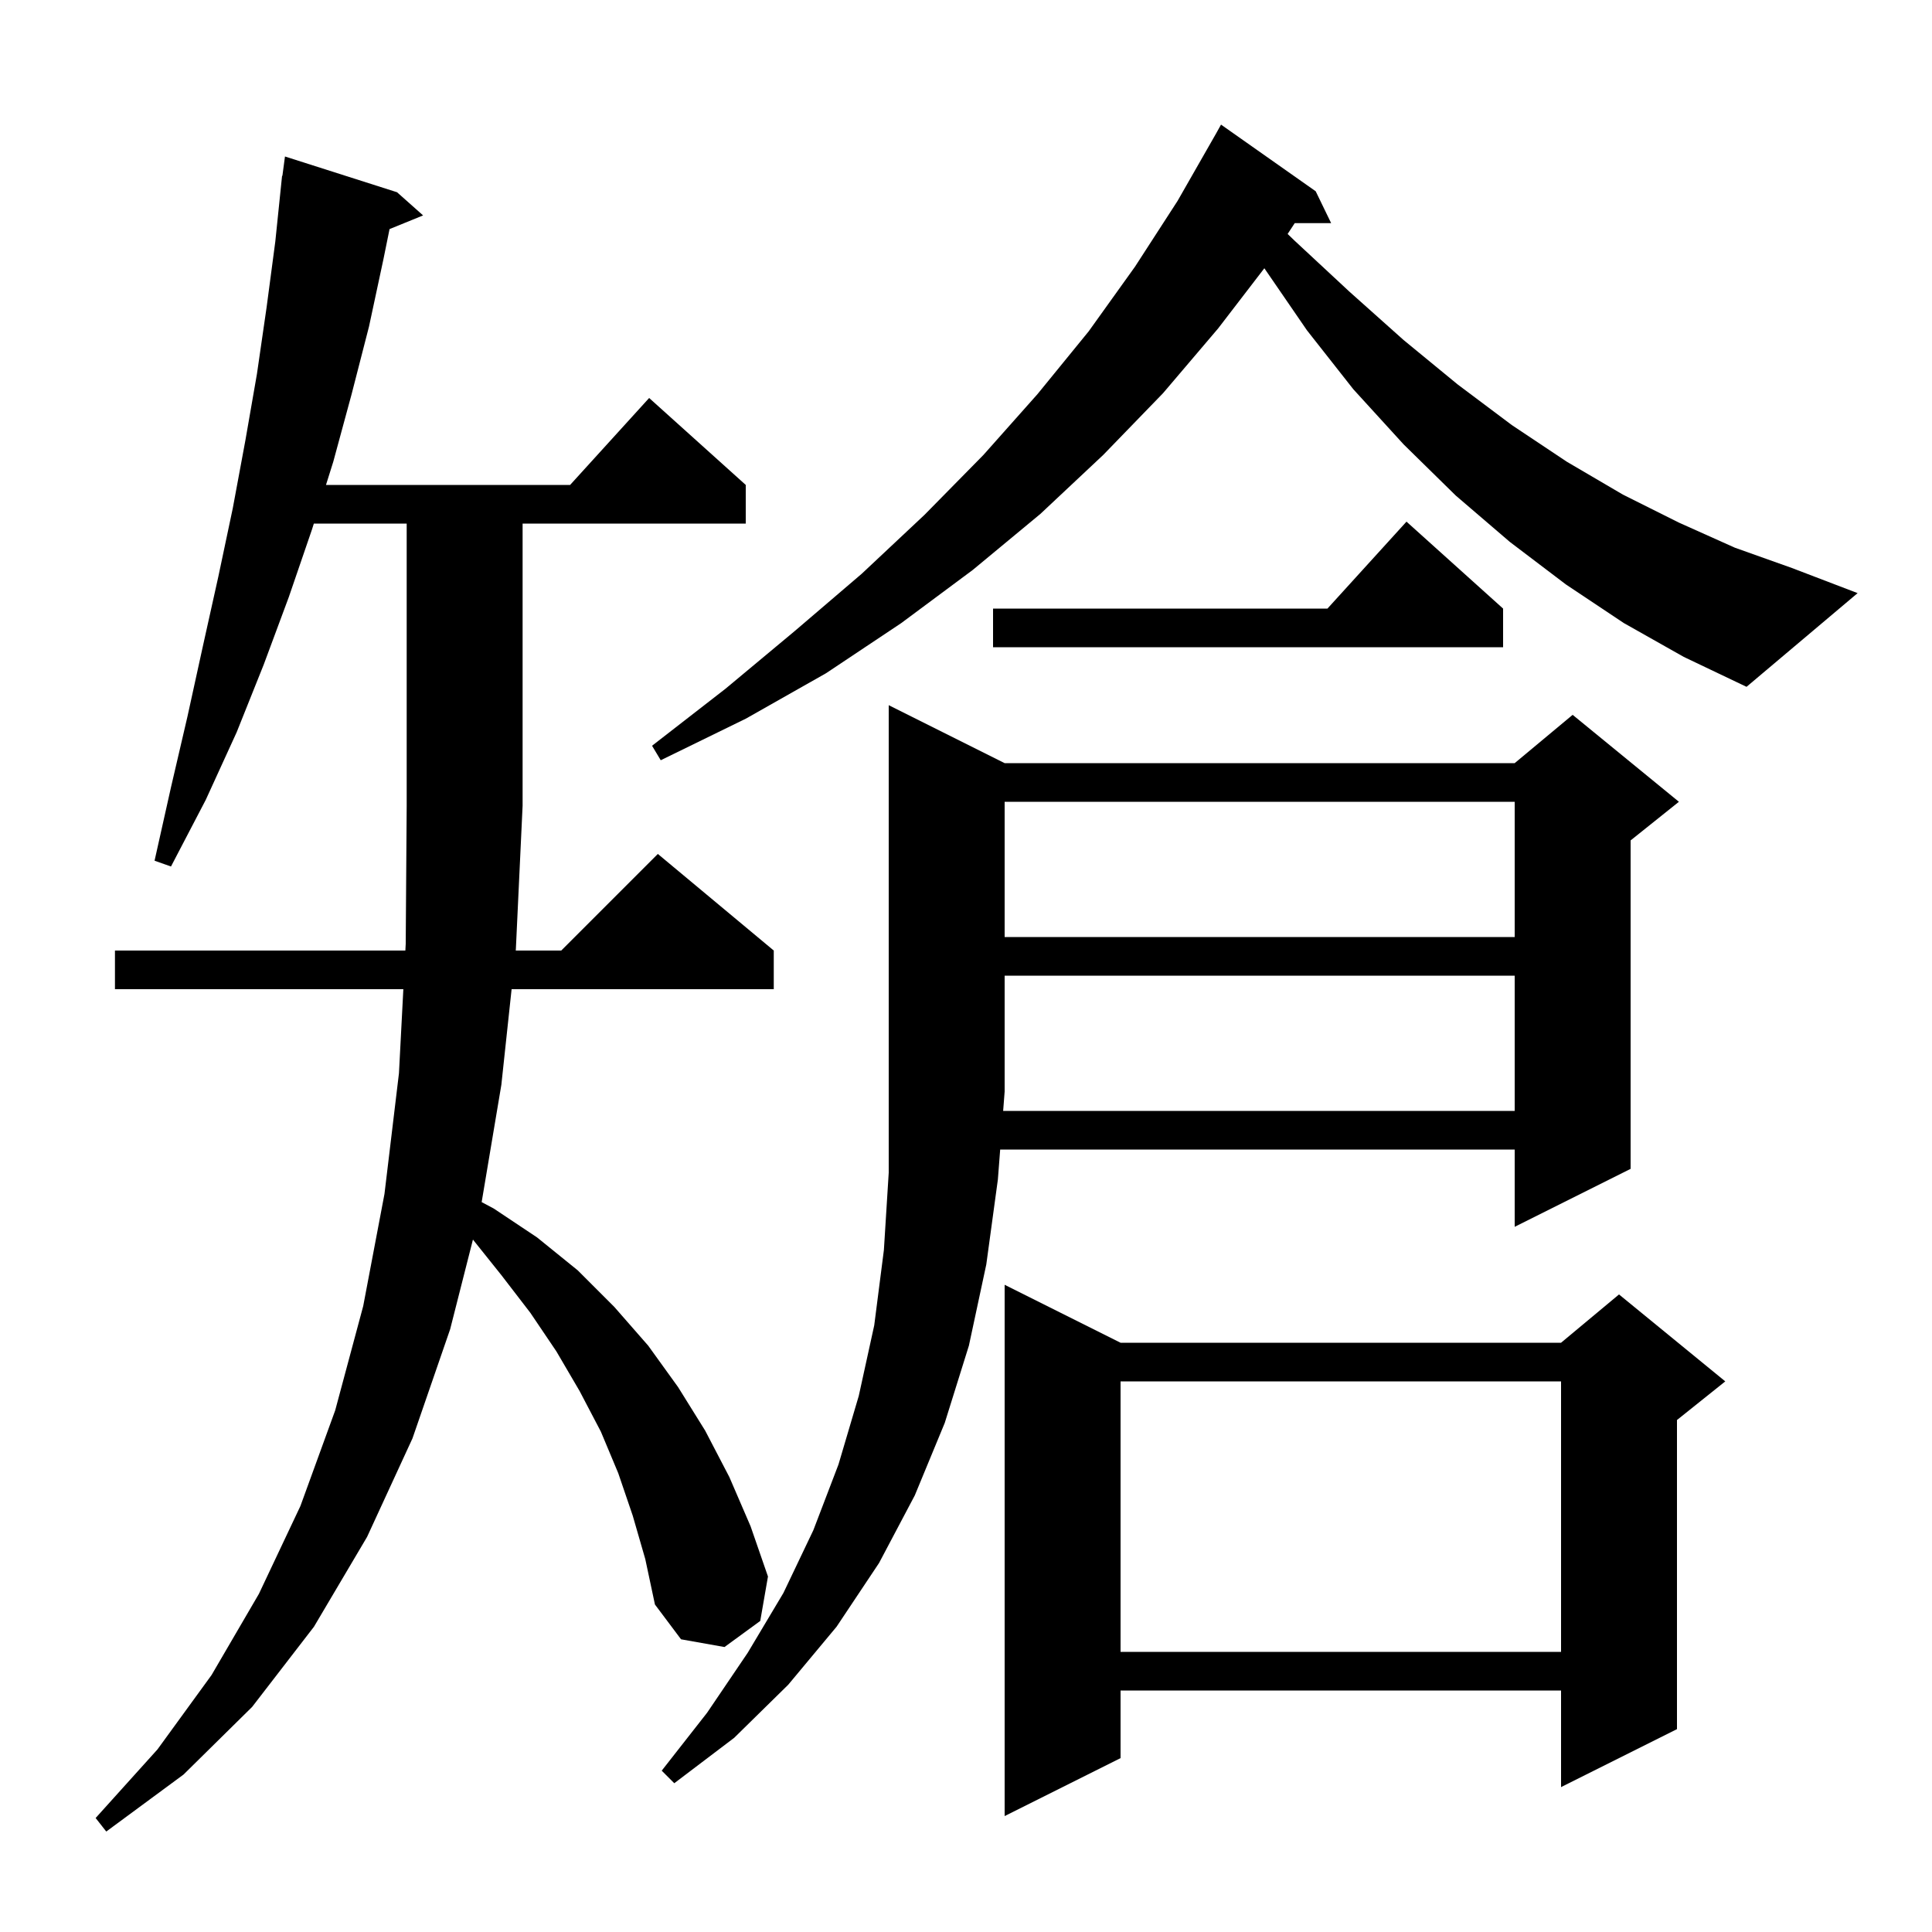 <svg xmlns="http://www.w3.org/2000/svg" xmlns:xlink="http://www.w3.org/1999/xlink" version="1.1" baseProfile="full" viewBox="0 0 200 200" width="200" height="200">
<g fill="black">
<path d="M 65.5 156.9 L 64.0 152.5 L 62.2 148.2 L 60.0 144.0 L 57.6 139.9 L 54.9 135.9 L 51.9 132.0 L 48.958 128.322 L 46.6 137.6 L 42.7 148.9 L 38.0 159.1 L 32.5 168.4 L 26.1 176.7 L 19.0 183.7 L 11.0 189.6 L 9.9 188.2 L 16.3 181.1 L 21.9 173.4 L 26.8 165.0 L 31.1 155.9 L 34.7 146.0 L 37.6 135.2 L 39.8 123.6 L 41.3 111.1 L 41.754 102.4 L 11.9 102.4 L 11.9 98.4 L 41.963 98.4 L 42.0 97.7 L 42.1 83.4 L 42.1 54.2 L 32.489 54.2 L 32.3 54.8 L 29.9 61.8 L 27.3 68.8 L 24.5 75.8 L 21.3 82.8 L 17.7 89.7 L 16.0 89.1 L 17.7 81.5 L 19.4 74.2 L 21.0 66.9 L 22.6 59.7 L 24.1 52.6 L 25.4 45.6 L 26.6 38.7 L 27.6 31.8 L 28.5 25.0 L 29.2 18.2 L 29.233 18.205 L 29.5 16.2 L 41.1 19.9 L 43.8 22.3 L 40.326 23.715 L 39.7 26.8 L 38.2 33.8 L 36.4 40.8 L 34.5 47.8 L 33.746 50.2 L 59.018 50.2 L 67.2 41.2 L 77.2 50.2 L 77.2 54.2 L 54.1 54.2 L 54.1 83.4 L 53.4 98.3 L 53.389 98.4 L 58.1 98.4 L 68.1 88.4 L 80.1 98.4 L 80.1 102.4 L 52.961 102.4 L 51.9 112.3 L 49.861 124.442 L 51.1 125.1 L 55.6 128.1 L 59.8 131.5 L 63.6 135.3 L 67.1 139.3 L 70.2 143.6 L 73.0 148.1 L 75.5 152.9 L 77.7 158.0 L 79.5 163.2 L 78.7 167.8 L 75.0 170.5 L 70.5 169.7 L 67.8 166.1 L 66.8 161.4 Z M 116.0 139.0 L 161.6 139.0 L 167.6 134.0 L 178.6 143.0 L 173.6 147.0 L 173.6 179.0 L 161.6 185.0 L 161.6 175.0 L 116.0 175.0 L 116.0 182.0 L 104.0 188.0 L 104.0 133.0 Z M 156.8 115.0 L 156.8 101.0 L 104.0 101.0 L 104.0 113.0 L 103.846 115.0 Z M 116.0 143.0 L 116.0 171.0 L 161.6 171.0 L 161.6 143.0 Z M 104.0 83.0 L 104.0 97.0 L 156.8 97.0 L 156.8 83.0 Z M 168.1 64.5 L 162.1 60.5 L 156.3 56.1 L 150.7 51.3 L 145.3 46.0 L 140.1 40.3 L 135.3 34.2 L 130.885 27.77 L 126.1 34.0 L 120.4 40.7 L 114.2 47.1 L 107.7 53.2 L 100.7 59.0 L 93.3 64.5 L 85.5 69.7 L 77.2 74.4 L 68.4 78.7 L 67.5 77.2 L 75.1 71.3 L 82.3 65.3 L 89.2 59.4 L 95.7 53.3 L 101.8 47.1 L 107.4 40.8 L 112.7 34.3 L 117.5 27.6 L 121.9 20.8 L 125.9 13.8 L 126.4 12.9 L 136.2 19.8 L 137.8 23.1 L 134.03 23.1 L 133.295 24.219 L 134.0 24.9 L 139.7 30.2 L 145.3 35.2 L 150.9 39.8 L 156.5 44.0 L 162.2 47.8 L 168.0 51.2 L 173.8 54.1 L 179.6 56.7 L 185.5 58.8 L 192.3 61.4 L 180.8 71.1 L 174.3 68.0 Z M 155.6 63.0 L 155.6 67.0 L 102.8 67.0 L 102.8 63.0 L 137.418 63.0 L 145.6 54.0 Z M 104.0 79.0 L 156.8 79.0 L 162.8 74.0 L 173.8 83.0 L 168.8 87.0 L 168.8 121.0 L 156.8 127.0 L 156.8 119.0 L 103.538 119.0 L 103.3 122.1 L 102.1 130.9 L 100.3 139.3 L 97.8 147.3 L 94.7 154.8 L 91.0 161.8 L 86.6 168.4 L 81.6 174.4 L 76.0 179.9 L 69.8 184.6 L 68.5 183.3 L 73.2 177.3 L 77.4 171.1 L 81.1 164.9 L 84.2 158.4 L 86.8 151.6 L 88.9 144.5 L 90.5 137.2 L 91.5 129.4 L 92.0 121.4 L 92.0 73.0 Z " />
</g>
</svg>
